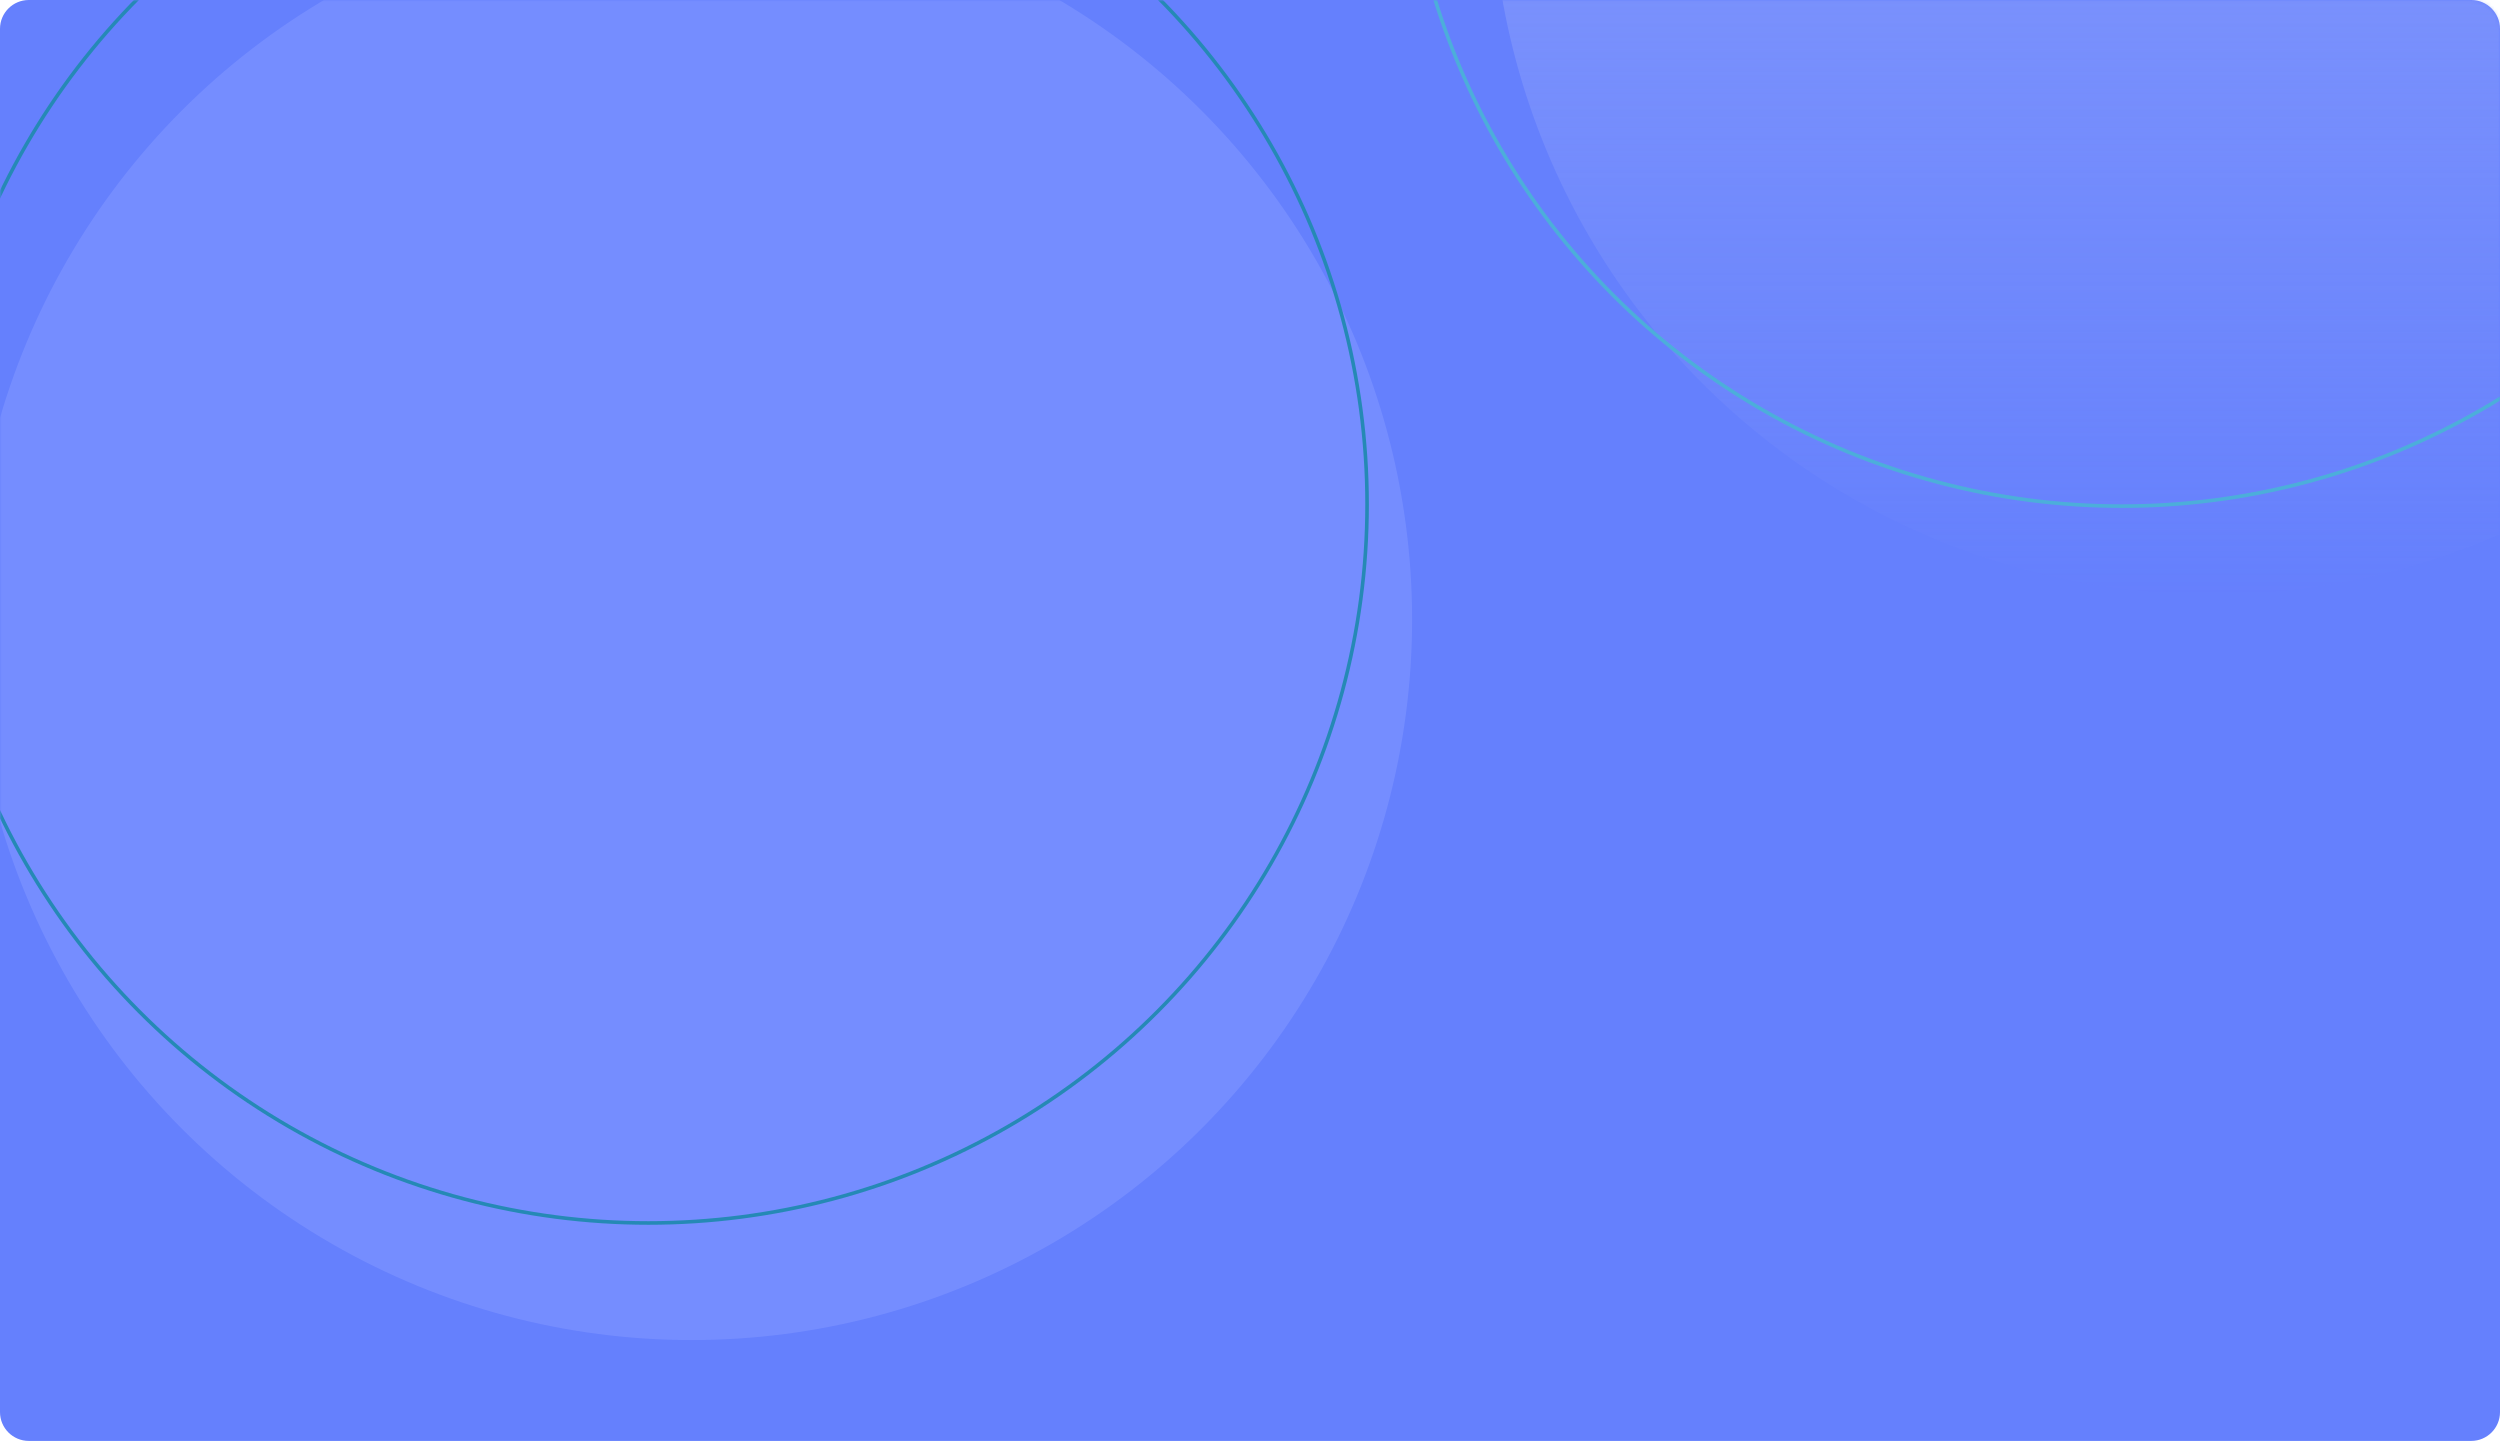 <svg width="694" height="400" viewBox="0 0 694 400" fill="none" xmlns="http://www.w3.org/2000/svg">
<path d="M0 8C0 3.582 3.582 0 8 0H686C690.418 0 694 3.582 694 8V392C694 396.418 690.418 400 686 400H8C3.582 400 0 396.418 0 392V8Z" fill="#6580FD"/>
<mask id="mask0" mask-type="alpha" maskUnits="userSpaceOnUse" x="0" y="0" width="694" height="400">
<path d="M0 8C0 3.582 3.582 0 8 0H686C690.418 0 694 3.582 694 8V392C694 396.418 690.418 400 686 400H8C3.582 400 0 396.418 0 392V8Z" fill="#5270FC"/>
</mask>
<g mask="url(#mask0)">
<circle cx="614" cy="-35" r="200" fill="url(#paint0_linear)"/>
<circle cx="192" cy="172" r="200" fill="#758DFF"/>
<circle cx="589" cy="-59" r="199.5" stroke="#4CAEDA"/>
<circle cx="180" cy="140" r="199.5" stroke="#2589B5"/>
</g>
<defs>
<linearGradient id="paint0_linear" x1="614" y1="-235" x2="614" y2="165" gradientUnits="userSpaceOnUse">
<stop stop-color="#96A8FB"/>
<stop offset="1" stop-color="#96A8FB" stop-opacity="0"/>
</linearGradient>
</defs>
</svg>
